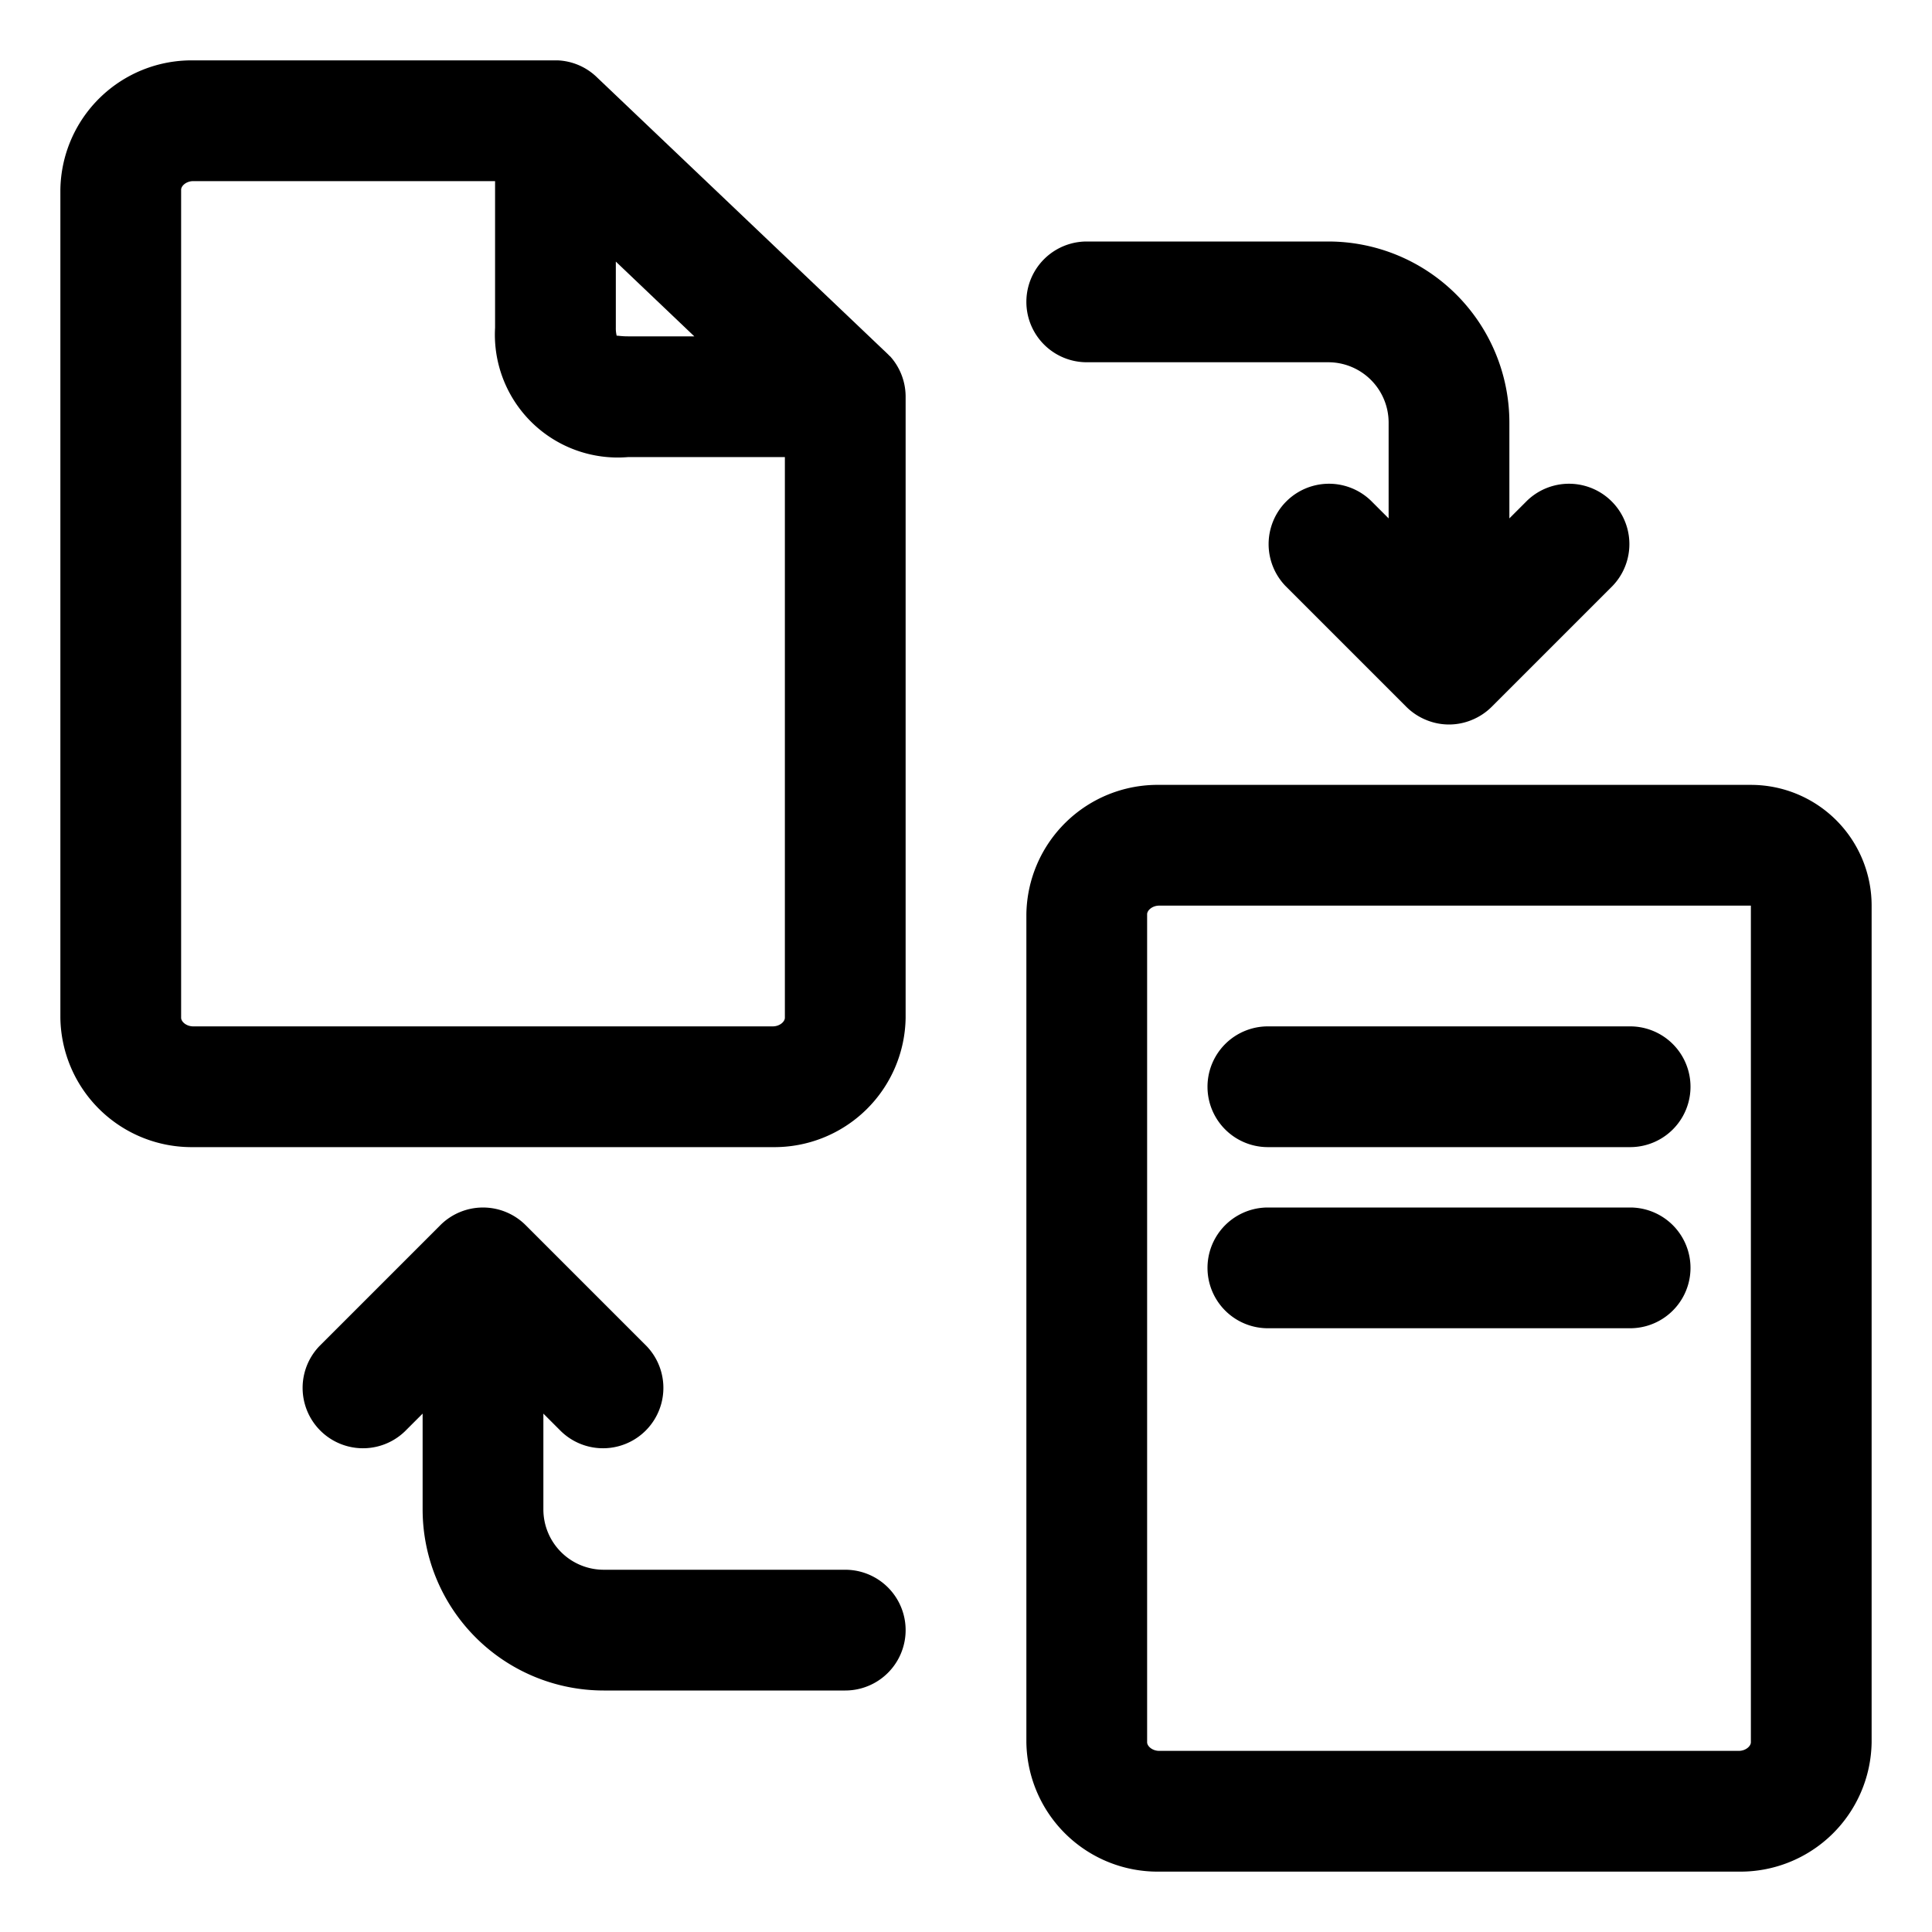 <?xml version="1.0" encoding="UTF-8"?>
<svg xmlns="http://www.w3.org/2000/svg" width="24px" height="24px" viewBox="0 0 32 32">
    <g id="convert">
        <path d="M14.738,5.9h0c-.015-.017-.031-.033-.048-.049l-4.8-4.568A.994.994,0,0,0,9.239,1c-.015,0-.033,0-.046,0H3.2A2.174,2.174,0,0,0,1,3.143V16.857A2.174,2.174,0,0,0,3.2,19h9.6A2.174,2.174,0,0,0,15,16.857V6.571a1,1,0,0,0-.262-.675ZM10.2,4.333l1.3,1.238H10.4c-.1,0-.157-.011-.18-.011h-.006a.5.5,0,0,1-.014-.132ZM13,16.857c0,.066-.087.143-.2.143H3.2c-.113,0-.2-.077-.2-.143V3.143C3,3.077,3.087,3,3.2,3h5V5.429a2.035,2.035,0,0,0,2.2,2.142H13Z"/>
        <path d="M29,13H19.2A2.174,2.174,0,0,0,17,15.143V28.857A2.174,2.174,0,0,0,19.2,31h9.6A2.174,2.174,0,0,0,31,28.857V15A2,2,0,0,0,29,13Zm0,15.857c0,.066-.087.143-.2.143H19.2c-.113,0-.2-.077-.2-.143V15.143c0-.066.087-.143.2-.143H29Z"/>
        <path d="M21,19h6a1,1,0,0,0,0-2H21a1,1,0,0,0,0,2Z"/>
        <path d="M21,22h6a1,1,0,0,0,0-2H21a1,1,0,0,0,0,2Z"/>
        <path d="M14,26H10a1,1,0,0,1-1-1V23.414l.293.293a1,1,0,0,0,1.414-1.414l-2-2a1,1,0,0,0-1.414,0l-2,2a1,1,0,0,0,1.414,1.414L7,23.414V25a3,3,0,0,0,3,3h4a1,1,0,0,0,0-2Z"/>
        <path d="M18,6h4a1,1,0,0,1,1,1V8.586l-.293-.293a1,1,0,0,0-1.414,1.414l2,2a1,1,0,0,0,.325.216.986.986,0,0,0,.764,0,1,1,0,0,0,.325-.216l2-2a1,1,0,0,0-1.414-1.414L25,8.586V7a3,3,0,0,0-3-3H18a1,1,0,0,0,0,2Z"/>
    </g>
</svg>
